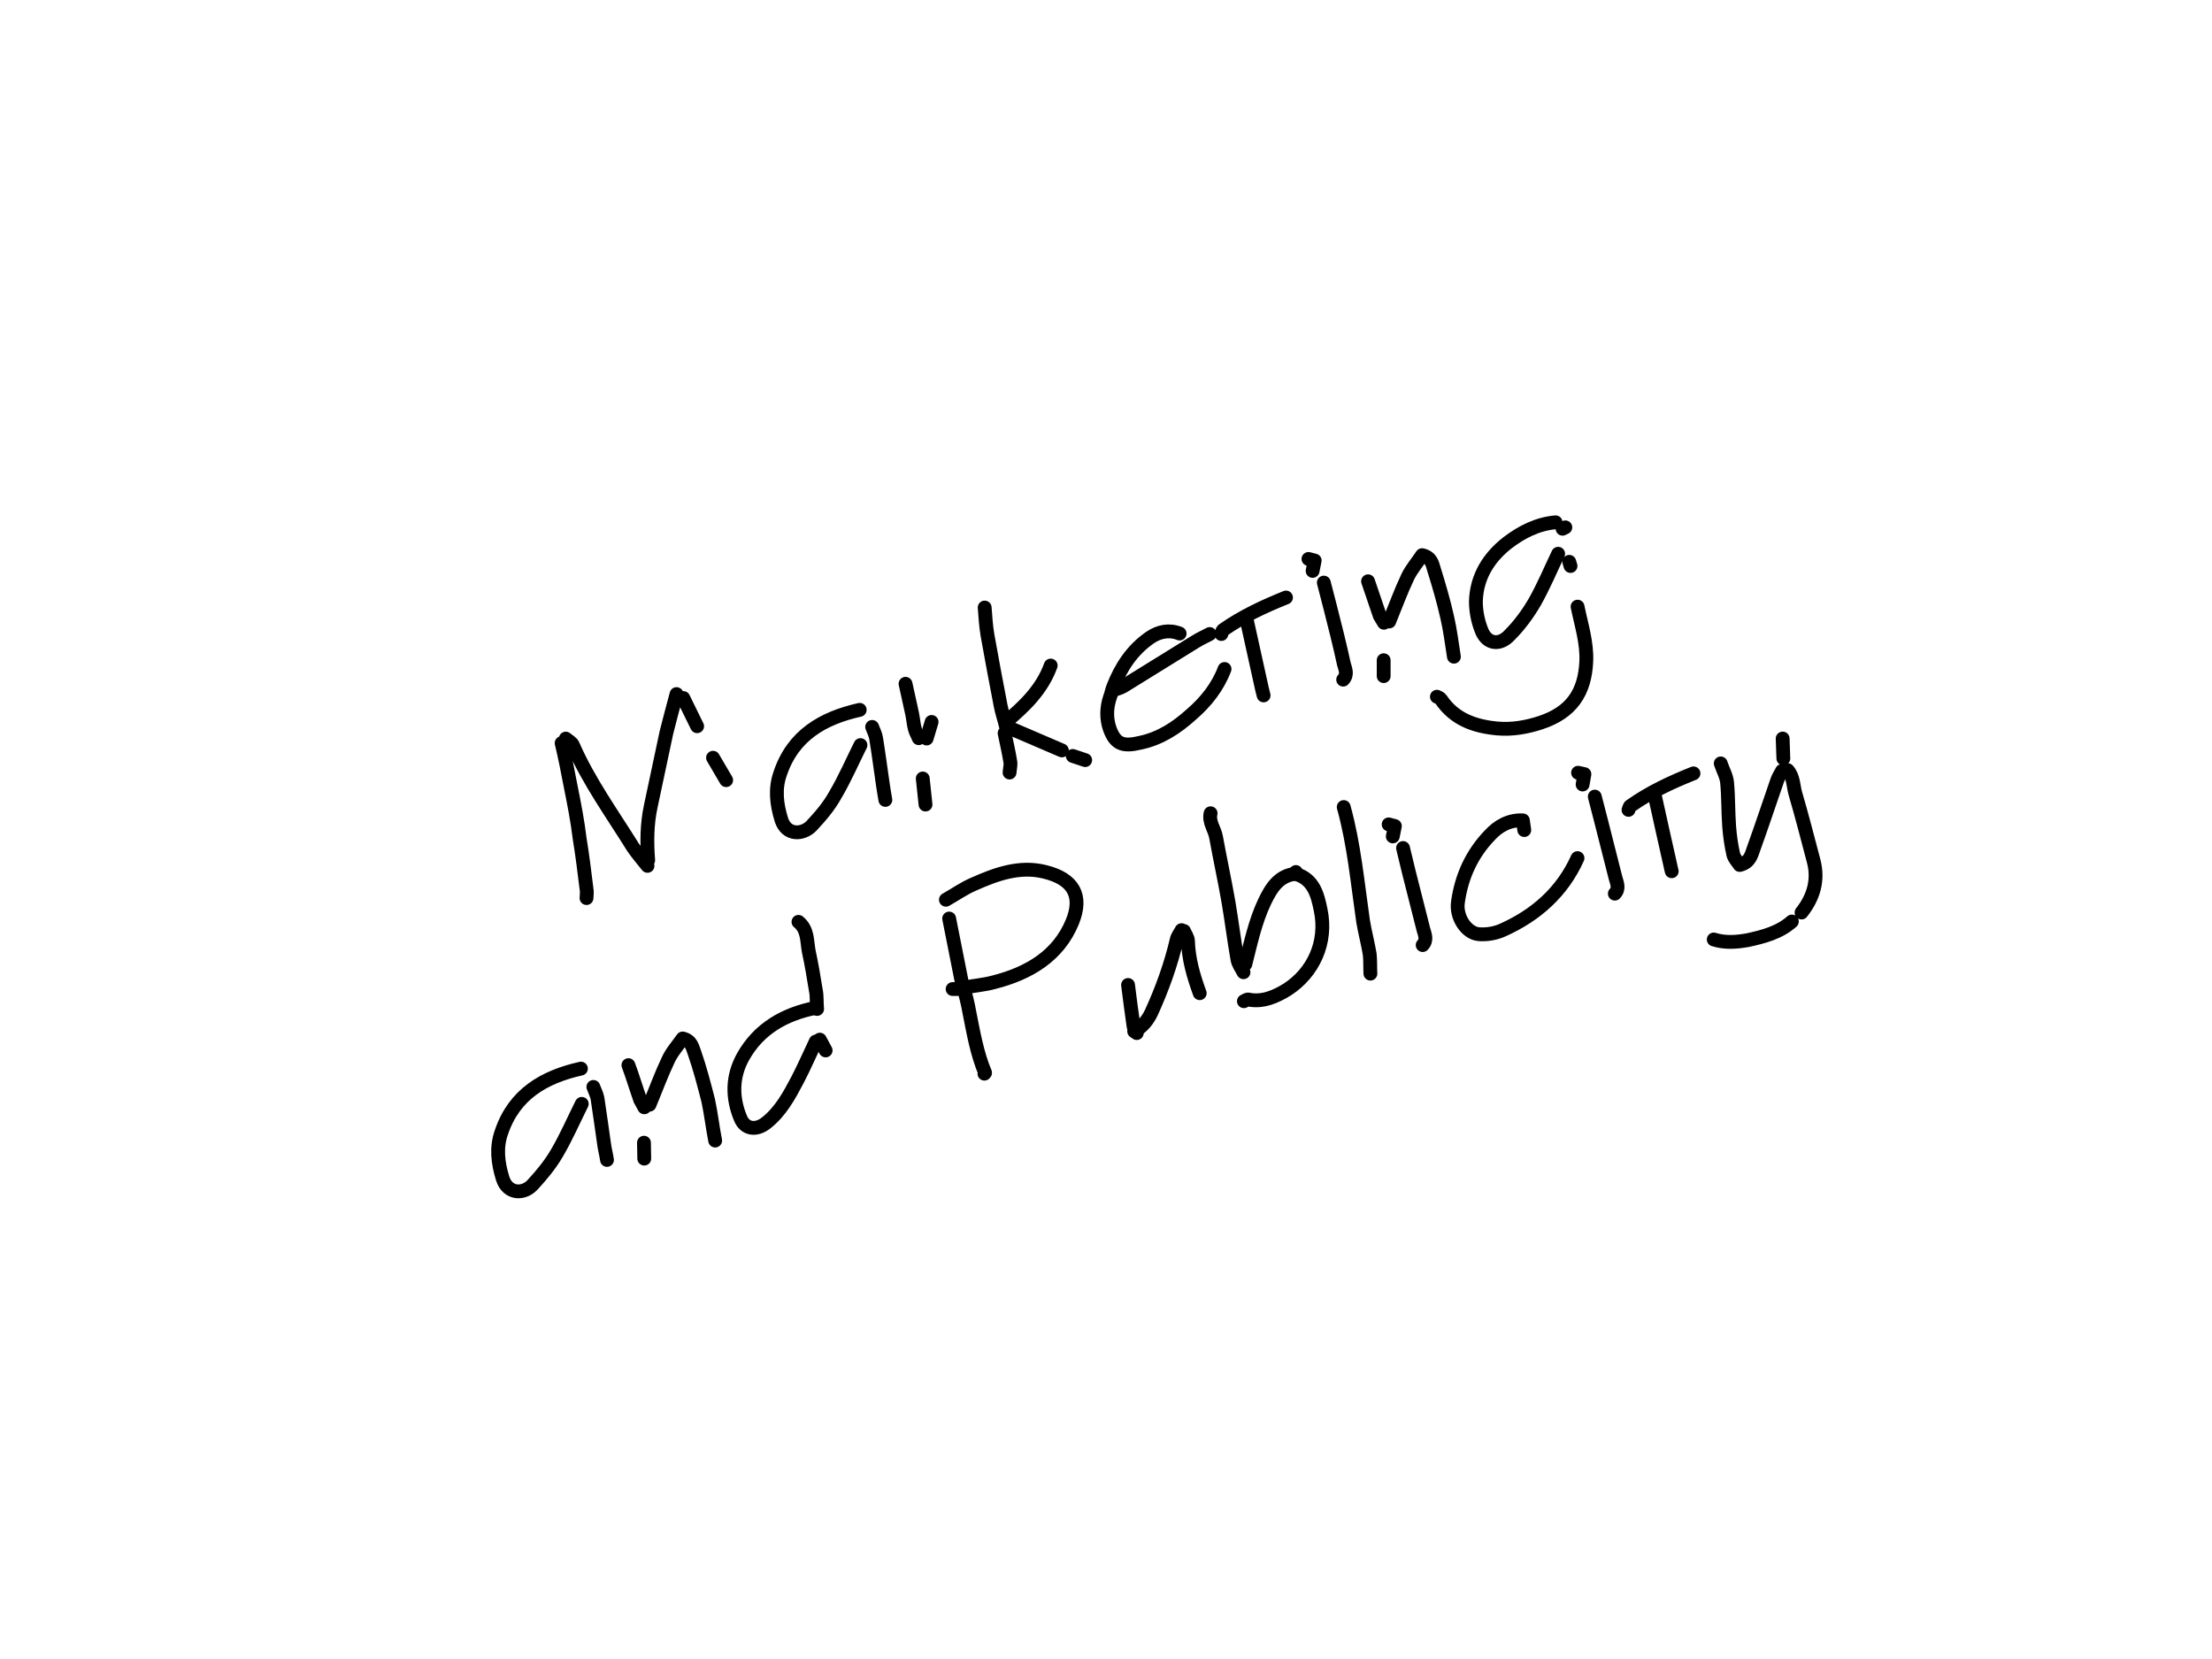 <svg xmlns="http://www.w3.org/2000/svg" viewBox="0 0 320 240">
  <g fill="none" stroke="#000" stroke-width="2" stroke-miterlimit="10" clip-rule="evenodd" stroke-linecap="round" stroke-linejoin="round">
    <path d="M227.02 81.28l.18.6m1.02 5.88c.53 2.62 1.38 5.2 1.26 7.92-.2 4.54-2.18 7.4-6.6 8.86-2 .66-4.1 1.03-6.23.85-3.28-.3-6.22-1.3-8.18-4.2-.1-.2-.4-.3-.6-.4m-83.5 1.9c-5.35 1.2-9.65 3.7-11.5 9.2-.78 2.2-.54 4.4.17 6.7.73 2.3 3.06 2.2 4.34.9 1.3-1.4 2.52-2.8 3.46-4.5 1.36-2.3 2.44-4.8 3.64-7.2m-40.44 46.8c-5.34 1.2-9.64 3.7-11.5 9.2-.78 2.2-.53 4.4.18 6.7.73 2.3 3.06 2.3 4.33.9 1.3-1.4 2.53-2.9 3.47-4.5 1.36-2.3 2.44-4.8 3.64-7.2m55.2-16.8c1.48-.3 3-.4 4.44-.8 5.03-1.28 9.3-3.8 11.32-8.7 1.55-3.78.2-6.26-4-7.27-3.64-.9-7.03.34-10.3 1.8-1.4.6-2.66 1.5-3.98 2.24m88.2-54.6c-2.62.23-4.9 1.4-6.93 2.94-2.7 2.1-4.5 4.9-4.6 8.5 0 1.44.3 3 .9 4.4.8 1.8 2.6 2 4 .46 1.4-1.4 2.6-3.04 3.6-4.75 1.3-2.3 2.3-4.7 3.4-7M118 145.8c-4.5.9-8.23 3-10.52 7.1-1.57 2.83-1.6 5.87-.36 8.86.64 1.6 2.25 1.83 3.7.7 2.1-1.64 3.34-3.95 4.55-6.24.94-1.8 1.76-3.7 2.64-5.54m102.5-30.6l-.2-1.4c-2-.1-3.6.84-4.8 2.16-2.6 2.7-4.1 6-4.6 9.7-.3 2.1 1.2 4.43 3 4.6 1.1.1 2.4-.1 3.5-.6 4.8-2.16 8.6-5.5 10.8-10.4m30.4-12.73c.9 1 .8 2.4 1.15 3.5.94 3.2 1.75 6.4 2.6 9.6.75 2.8 0 5.3-1.74 7.5m-1.4 1.3c-1.8 1.6-4.1 2.2-6.4 2.7-1.7.3-3.3.4-4.9-.1M103.46 165c-.38-1.93-.6-3.87-1-5.77-.6-2.34-1.2-4.66-2-6.95-.3-.75-.4-1.73-1.7-2.05-.7 1-1.6 2-2.1 3.12-1 2.1-1.8 4.3-2.7 6.46m-.8 5.5l.04 2.3M210.33 95c-.3-1.9-.54-3.85-.98-5.75-.53-2.33-1.2-4.65-1.92-6.94-.22-.7-.35-1.7-1.7-2-.66 1-1.52 2-2.06 3.1-1 2.1-1.8 4.3-2.7 6.5m-.8 5.6v2.3m-102.3 2.6c-.5 1.88-1 3.7-1.46 5.56-.77 3.55-1.5 7.12-2.27 10.68-.56 2.6-.57 5.2-.37 7.8m93.7 1.7v.28c2.6.78 3.14 3.06 3.58 5.2 1 4.73-1.1 9.1-4.8 11.5-1.7 1.06-3.6 1.9-5.7 1.46-.2 0-.4.17-.6.25m-98.7-37.34c.5 2.07.9 4.14 1.3 6.23.5 2.5 1 5.02 1.3 7.55.4 2.43.7 4.88 1 7.32.1.43 0 .88 0 1.32m14-28.94l2 4.08m2.3 4.56l1.9 3.24m72.1-16.08c-1 2.63-2.7 4.76-4.8 6.57-2.1 1.9-4.5 3.5-7.4 4.1-2.5.6-3.6.2-4.4-2-.5-1.4-.5-3 0-4.5.2-.5.3-1.1.5-1.6 1.1-2.8 2.7-5.3 5.3-7.1 1.3-.9 2.8-1.2 4.3-.6m4.48 26c-.3 1.3.6 2.3.8 3.5.56 3.1 1.24 6.2 1.78 9.3.48 2.8.8 5.5 1.3 8.3.1.7.58 1.3.88 1.9m14.5-23.9c1.5 5.4 2 11 2.8 16.5.26 1.6.7 3.2.96 4.8.1.9.05 1.87.1 2.8m-116.4-34c.34.3.9.57 1.04.97 2.3 5.26 5.67 9.9 8.68 14.74.6.9 1.4 1.8 2.1 2.7m41.1-20.82l-.72 2.4m-.56 5.78l.4 3.77m29.3 26.1c.26 2 .5 4 .8 6 .05.33.3.64.46.96m-22-61.56c.1 1.33.18 2.66.4 3.97.6 3.4 1.25 6.8 1.9 10.2.2 1.05.56 2.08.8 3.1m.5 6.6c.04-.6.2-1.1.1-1.6-.22-1.4-.54-2.7-.82-4.1m.84-.7l7.45 3.2m1.57.8l1.8.6"/>
    <path d="M187.48 126.4c-2.5.24-3.6 2.1-4.55 4.08-1.35 2.86-2 5.95-2.77 9m-9.23-4.92c-.24.46-.6.9-.7 1.38-.85 3.63-2.1 7.1-3.65 10.5-.52 1.12-1.32 2.14-2.5 2.76m84.85-38.76c.3.92.83 1.82.92 2.76.2 2.1.14 4.24.3 6.36.1 1.36.3 2.73.6 4.07.14.57.64 1.05.92 1.5 1.48-.35 1.7-1.48 2.03-2.4 1.18-3.26 2.26-6.55 3.4-9.83.16-.48.46-.92.7-1.38m-54.83 11.16l.84 3.48 2.1 8.28c.2.73.6 1.55-.1 2.28m-14.3-52.44l.9 3.48c.7 2.76 1.4 5.5 2 8.28.2.73.6 1.55-.1 2.28m36.4 16.92l.9 3.48 2.1 8.28c.2.73.6 1.55-.1 2.28M175 91.72c-.68.36-1.38.68-2.03 1.08-3.5 2.15-6.96 4.33-10.45 6.47-.47.28-1.04.4-1.56.6m19.32-10.55l2.28 10.32.24.96m56.52 14.16c.76 3.44 1.52 6.88 2.3 10.32.06.32.14.64.22.96m-70.56 8.64c.2.48.56.95.58 1.44.08 2.63.8 5.1 1.7 7.56m-54.96 6.72l.84 1.56m6.73-46.8c.2.56.5 1.1.58 1.68.36 2.23.65 4.48.98 6.72.1.72.23 1.44.35 2.16m-42.24 41.52c.2.56.5 1.1.6 1.68.35 2.23.64 4.48.97 6.72.1.72.3 1.44.4 2.16m27.7-34.44c1.4 1.14 1.2 2.83 1.5 4.32.4 1.83.7 3.67 1 5.52.2.9.1 1.84.2 2.76m19.6-2.88h1.3l.3-.2c.3 1.15.6 2.28.8 3.44.6 3 1.1 6.03 2.3 8.88 0 .02-.1.08-.1.12m-5.1-22.44l2 10.08M152 96.28c-1.25 3.45-3.77 5.88-6.5 8.16M131 98.92c.3 1.44.65 2.87.95 4.32.15.7.2 1.45.38 2.15.12.5.38.9.58 1.4m65-22.7c.6 1.7 1.1 3.3 1.7 5l.6 1m-109.3 64c.6 1.6 1.1 3.3 1.7 5 .2.4.4.7.6 1.1"/>
    <path d="M186.04 86.44c-3.18 1.28-6.28 2.72-9.1 4.7-.15.1-.17.38-.25.58m68.3 20.16c-3.2 1.28-6.3 2.72-9.1 4.7-.2.1-.2.38-.3.58m22.3-10.32l.1 2.88m-57.1 9.54l.9.24-.3 1.5m-12.2-40.14l.9.23-.3 1.5m38.4 29.2l.92.2-.26 1.5m-2.5-37.2l-.4.2"/>
  </g>
</svg>
